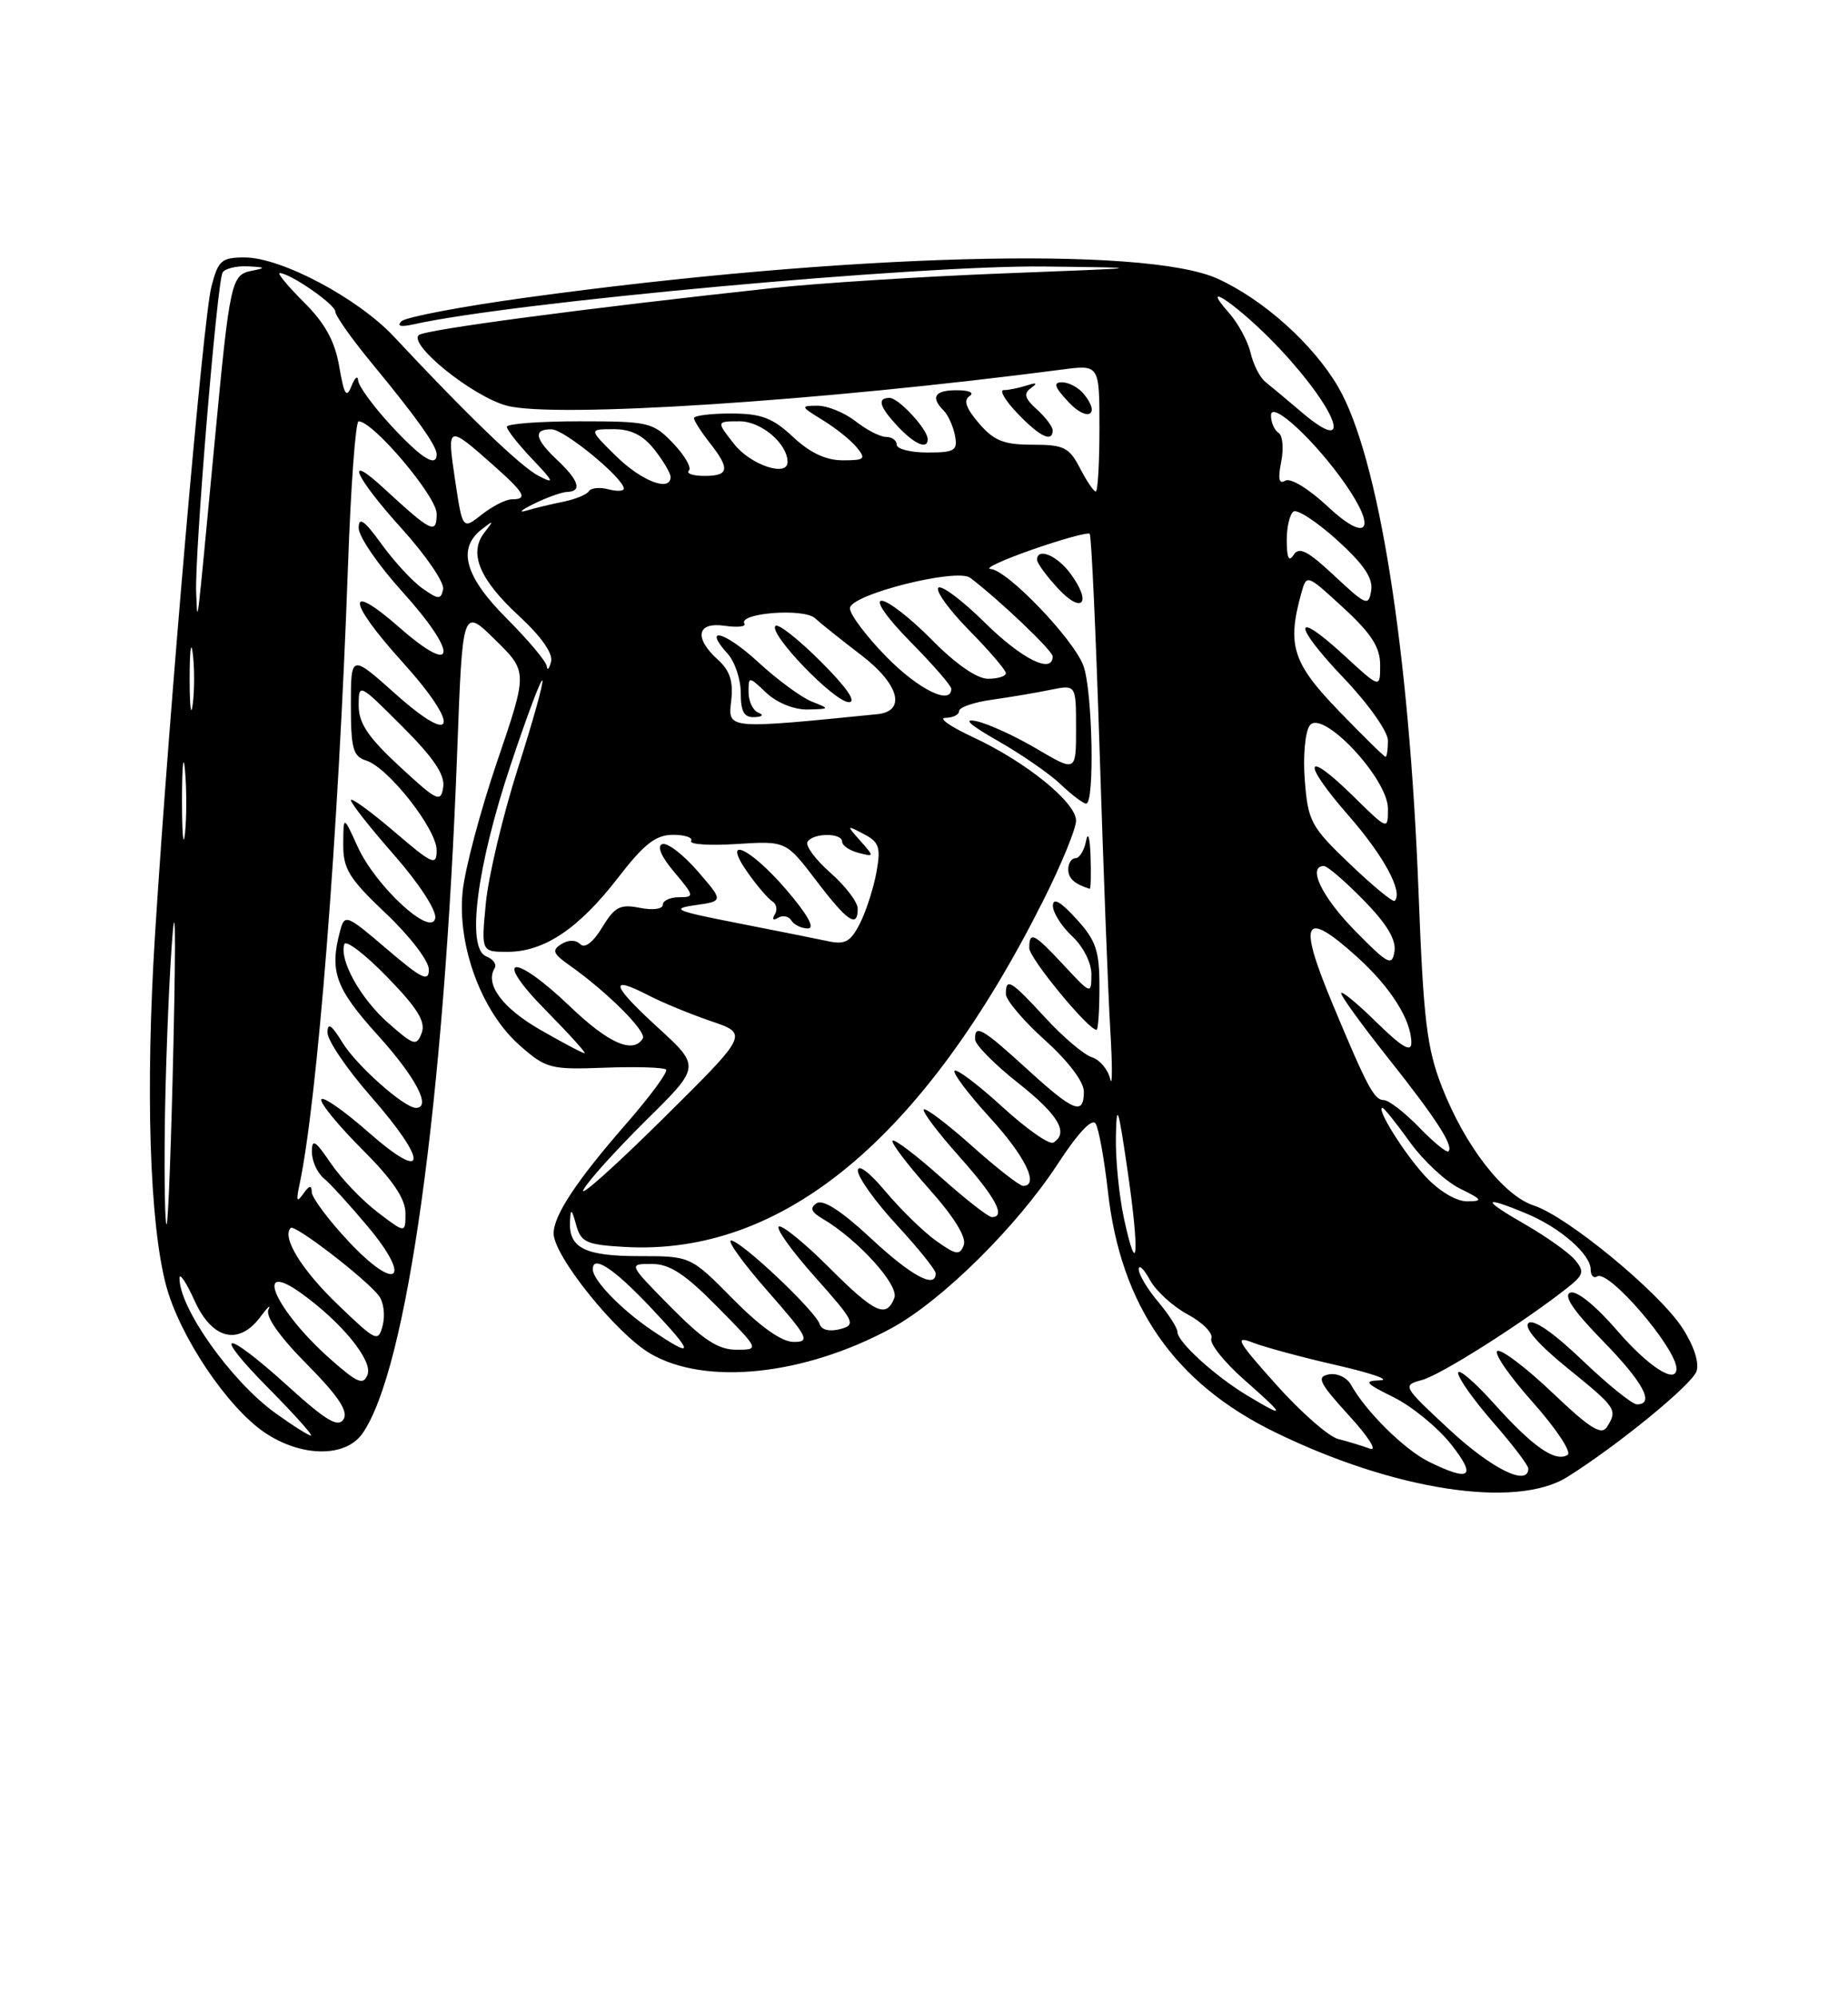 <?xml version="1.0" encoding="UTF-8" standalone="no"?>
<!DOCTYPE svg PUBLIC "-//W3C//DTD SVG 1.1//EN" "http://www.w3.org/Graphics/SVG/1.1/DTD/svg11.dtd" >
<svg xmlns="http://www.w3.org/2000/svg" xmlns:xlink="http://www.w3.org/1999/xlink" version="1.1" viewBox="0 0 237 256">
 <g >
 <path fill="currentColor"
d=" M 201.00 189.31 C 207.53 185.22 217.05 177.42 217.58 175.74 C 217.94 174.61 217.20 172.39 215.70 170.12 C 212.64 165.50 201.01 155.93 196.74 154.53 C 192.81 153.25 187.88 146.89 184.91 139.28 C 182.99 134.34 182.55 130.73 181.93 114.50 C 180.73 83.14 176.79 58.44 171.59 49.55 C 168.38 44.09 162.05 38.41 156.17 35.73 C 146.84 31.48 108.35 32.52 67.52 38.14 C 59.26 39.27 52.05 40.64 51.50 41.17 C 50.85 41.80 51.37 41.94 53.00 41.58 C 65.54 38.75 117.71 33.97 133.94 34.16 C 147.50 34.32 147.50 34.32 128.50 35.05 C 118.05 35.46 104.78 36.30 99.00 36.93 C 74.92 39.54 54.45 42.26 53.71 42.95 C 52.37 44.19 60.63 50.82 64.97 51.99 C 71.07 53.64 105.19 51.42 136.25 47.36 C 141.00 46.74 141.00 46.74 141.00 54.87 C 141.00 59.34 140.79 63.00 140.53 63.00 C 140.26 63.00 139.35 61.65 138.50 60.00 C 137.12 57.34 136.44 57.00 132.43 57.00 C 128.73 57.00 127.47 56.50 125.54 54.25 C 123.89 52.33 123.53 51.29 124.34 50.77 C 125.00 50.35 124.32 50.02 122.75 50.02 C 119.88 50.00 119.29 50.89 121.02 52.62 C 121.59 53.19 122.24 54.63 122.47 55.82 C 122.84 57.76 122.45 58.00 118.94 58.00 C 116.77 58.00 115.00 57.55 115.00 57.00 C 115.00 56.45 114.39 56.00 113.63 56.00 C 112.88 56.00 111.13 55.10 109.73 54.00 C 108.33 52.90 106.13 52.00 104.84 52.00 C 102.62 52.01 102.66 52.10 105.50 53.84 C 107.15 54.85 109.12 56.42 109.87 57.34 C 111.10 58.83 110.91 59.00 108.07 59.00 C 105.92 59.00 103.86 58.03 101.70 56.00 C 99.08 53.55 97.64 53.01 93.75 53.00 C 91.14 53.00 89.00 53.27 89.00 53.59 C 89.00 53.92 89.90 55.33 91.00 56.73 C 93.66 60.11 93.52 61.00 90.33 61.00 C 88.87 61.00 87.97 60.69 88.35 60.32 C 88.72 59.94 87.81 58.37 86.33 56.82 C 83.74 54.12 83.22 54.00 74.31 54.00 C 69.19 54.00 65.00 54.32 65.00 54.70 C 65.00 55.09 66.46 56.95 68.25 58.83 C 71.07 61.80 71.18 62.08 69.06 60.99 C 66.78 59.81 59.89 53.18 50.55 43.18 C 45.93 38.23 36.08 33.00 31.38 33.00 C 28.40 33.00 27.98 33.37 27.11 36.75 C 26.06 40.79 21.76 90.19 19.90 119.50 C 18.63 139.53 19.17 156.78 21.31 164.80 C 23.05 171.27 29.12 180.33 33.91 183.59 C 38.61 186.78 44.29 186.85 46.47 183.75 C 52.20 175.63 56.96 141.31 58.64 96.20 C 59.32 77.89 59.32 77.89 63.50 82.00 C 67.68 86.10 67.68 86.10 63.76 97.59 C 61.61 103.90 59.61 111.42 59.33 114.29 C 58.63 121.25 61.78 129.72 66.66 134.00 C 70.04 136.97 70.58 137.11 77.56 136.85 C 81.61 136.70 85.14 136.81 85.42 137.09 C 85.70 137.37 83.40 140.50 80.30 144.05 C 73.94 151.34 71.01 155.76 71.00 158.09 C 71.00 160.96 79.00 170.91 83.38 173.48 C 90.47 177.64 103.15 176.30 114.36 170.22 C 120.79 166.72 130.40 157.23 135.66 149.17 C 138.26 145.19 140.06 143.28 140.51 144.02 C 140.92 144.67 141.62 148.59 142.09 152.73 C 143.73 167.36 150.59 177.25 163.47 183.55 C 178.77 191.03 194.43 193.43 201.00 189.31 Z  M 118.97 56.25 C 118.91 54.96 115.23 51.00 114.09 51.00 C 112.44 51.00 112.77 52.13 115.17 54.69 C 117.34 56.99 119.03 57.68 118.97 56.25 Z  M 135.00 55.15 C 135.00 54.69 134.09 53.49 132.98 52.48 C 131.40 51.06 131.24 50.44 132.23 49.73 C 133.11 49.09 132.95 48.99 131.67 49.41 C 130.66 49.73 129.34 50.00 128.73 50.00 C 128.12 50.00 128.92 51.35 130.50 53.00 C 133.36 55.98 135.00 56.77 135.00 55.15 Z  M 138.97 50.47 C 138.30 49.66 137.06 49.00 136.20 49.00 C 135.02 49.00 135.23 49.61 137.06 51.56 C 139.49 54.15 141.21 53.17 138.97 50.47 Z  M 183.24 187.35 C 180.11 185.80 175.18 180.94 173.24 177.46 C 172.72 176.54 171.45 175.96 170.41 176.16 C 168.80 176.47 169.18 177.24 173.01 181.44 C 175.56 184.23 176.70 186.06 175.66 185.67 C 174.64 185.30 172.82 184.74 171.61 184.44 C 170.39 184.13 166.81 180.99 163.64 177.44 C 158.65 171.87 158.26 171.15 160.69 172.09 C 162.24 172.69 167.10 174.00 171.50 175.00 C 175.90 176.01 178.38 176.87 177.00 176.92 C 174.83 176.99 175.07 177.28 178.75 179.10 C 181.08 180.26 184.38 182.96 186.08 185.10 C 189.42 189.32 188.59 189.98 183.24 187.35 Z  M 185.94 183.29 C 179.87 177.66 179.81 177.56 182.36 176.88 C 184.76 176.24 195.21 169.62 200.95 165.11 C 203.10 163.42 203.23 162.98 202.00 161.50 C 201.23 160.57 198.33 158.51 195.55 156.91 C 189.98 153.72 190.07 153.17 195.77 155.55 C 200.10 157.36 204.00 160.76 204.00 162.73 C 204.00 163.49 204.38 163.89 204.84 163.60 C 206.31 162.69 215.00 172.81 215.00 175.43 C 215.00 177.49 211.41 175.19 207.43 170.58 C 204.66 167.37 202.20 165.37 201.39 165.68 C 200.46 166.04 201.76 167.98 205.51 171.82 C 210.75 177.18 212.27 180.00 209.93 180.00 C 209.33 180.00 206.17 177.45 202.90 174.32 C 199.18 170.77 196.60 169.00 196.01 169.59 C 195.42 170.18 197.30 172.34 201.03 175.36 C 207.33 180.46 207.48 180.69 206.08 182.91 C 205.38 184.01 203.87 183.06 199.15 178.56 C 195.82 175.39 192.64 172.96 192.06 173.15 C 191.49 173.34 193.50 176.28 196.53 179.68 C 199.56 183.08 201.59 186.14 201.04 186.48 C 199.46 187.45 196.60 185.46 191.62 179.92 C 189.08 177.09 187.00 175.32 187.00 175.98 C 187.00 176.64 189.03 179.49 191.50 182.32 C 193.97 185.15 196.00 187.81 196.00 188.23 C 196.00 190.58 191.34 188.29 185.94 183.29 Z  M 35.25 181.07 C 29.59 176.96 22.96 167.60 23.02 163.80 C 23.03 163.08 23.91 164.41 24.97 166.75 C 27.22 171.70 30.64 172.51 33.42 168.75 C 34.34 167.51 34.79 167.11 34.43 167.85 C 34.01 168.70 35.82 171.29 39.35 174.85 C 43.39 178.93 44.69 180.89 44.06 181.91 C 43.37 183.02 41.83 182.11 36.92 177.66 C 28.64 170.17 26.98 170.40 34.50 178.00 C 37.77 181.30 40.18 184.00 39.87 184.00 C 39.56 184.00 37.48 182.68 35.25 181.07 Z  M 160.00 178.89 C 155.84 176.40 151.00 172.00 151.00 170.71 C 151.00 170.20 149.88 168.45 148.50 166.82 C 147.12 165.18 146.02 163.32 146.04 162.67 C 146.06 162.03 146.71 162.65 147.47 164.05 C 148.23 165.46 150.42 167.45 152.33 168.48 C 154.24 169.51 155.60 170.89 155.35 171.54 C 155.09 172.20 157.00 174.59 159.59 176.87 C 164.90 181.55 164.97 181.87 160.00 178.89 Z  M 42.35 174.18 C 35.27 167.91 32.36 161.24 38.69 165.80 C 43.84 169.51 47.82 174.39 47.14 176.18 C 46.60 177.59 45.86 177.29 42.35 174.18 Z  M 83.49 170.43 C 79.69 167.85 76.10 164.15 76.03 162.75 C 75.94 160.76 78.65 162.51 83.37 167.50 C 89.13 173.59 89.16 174.27 83.49 170.43 Z  M 86.00 167.50 C 80.57 162.00 80.57 162.00 83.57 162.00 C 85.88 162.00 87.82 163.26 92.00 167.50 C 97.43 173.00 97.43 173.00 94.43 173.00 C 92.12 173.00 90.18 171.74 86.00 167.50 Z  M 43.37 167.26 C 38.70 162.79 36.10 158.57 37.28 157.39 C 37.79 156.88 46.88 163.87 48.59 166.08 C 49.19 166.86 49.41 168.55 49.09 169.83 C 48.51 172.08 48.29 171.98 43.37 167.26 Z  M 94.00 166.50 C 88.57 161.00 88.57 161.00 81.98 161.00 C 75.01 161.00 72.93 159.96 73.10 156.55 C 73.18 154.83 73.31 154.91 73.89 157.00 C 74.50 159.22 75.19 159.54 80.04 159.82 C 100.32 161.02 118.46 146.01 133.87 115.27 C 136.14 110.75 138.00 106.21 138.00 105.19 C 138.00 102.84 131.58 97.64 124.75 94.47 C 121.86 93.12 120.29 92.02 121.25 92.01 C 122.21 92.00 123.00 91.61 123.00 91.14 C 123.00 90.66 124.91 90.00 127.25 89.68 C 129.59 89.35 132.96 88.78 134.75 88.41 C 138.00 87.75 138.00 87.75 138.00 93.35 C 138.00 98.95 138.00 98.95 132.98 95.99 C 130.22 94.36 126.73 92.76 125.23 92.44 C 123.41 92.05 124.34 92.89 127.99 94.97 C 131.01 96.69 134.64 99.20 136.05 100.55 C 137.46 101.90 138.92 103.00 139.30 103.00 C 140.41 103.00 140.11 88.43 138.94 85.32 C 137.65 81.87 129.15 73.03 127.04 72.93 C 126.19 72.88 128.62 71.76 132.42 70.43 C 136.23 69.10 139.53 68.20 139.75 68.42 C 139.97 68.64 140.54 81.12 141.02 96.16 C 141.50 111.20 142.11 127.33 142.39 132.00 C 142.67 136.68 142.66 139.51 142.38 138.30 C 142.10 137.09 141.04 135.83 140.03 135.51 C 139.01 135.19 136.33 132.92 134.07 130.46 C 129.62 125.63 129.00 125.26 129.00 127.41 C 129.00 128.18 131.25 130.84 134.00 133.31 C 136.98 135.99 139.00 138.65 139.00 139.90 C 139.00 143.02 137.73 142.52 131.69 137.00 C 125.95 131.76 124.96 131.20 125.06 133.25 C 125.09 133.94 127.56 136.43 130.56 138.80 C 135.74 142.89 137.11 145.20 135.09 146.45 C 134.58 146.76 131.64 144.70 128.55 141.87 C 125.46 139.05 122.70 136.96 122.42 137.24 C 122.15 137.52 124.19 140.23 126.96 143.26 C 131.51 148.24 133.33 152.00 131.20 152.00 C 130.76 152.00 127.81 149.70 124.65 146.88 C 121.49 144.06 118.71 141.96 118.47 142.20 C 118.23 142.44 120.27 145.15 123.02 148.23 C 127.70 153.48 129.05 156.00 127.20 156.00 C 126.76 156.00 123.81 153.70 120.65 150.88 C 117.49 148.06 114.71 145.96 114.47 146.20 C 114.23 146.44 116.32 149.20 119.11 152.34 C 122.36 155.98 123.98 158.60 123.60 159.59 C 123.09 160.93 122.61 160.86 120.07 159.05 C 118.45 157.90 115.53 155.05 113.58 152.73 C 111.51 150.26 110.03 149.14 110.02 150.04 C 110.01 150.89 112.25 154.02 115.00 157.00 C 117.75 159.98 120.00 162.77 120.00 163.21 C 120.00 165.24 116.88 163.55 111.67 158.70 C 107.94 155.23 105.55 153.68 104.74 154.22 C 103.82 154.82 104.02 155.34 105.48 156.20 C 110.00 158.85 115.32 164.71 114.70 166.35 C 113.67 169.01 112.20 168.33 106.32 162.45 C 103.27 159.40 100.38 157.04 99.90 157.20 C 99.42 157.37 101.48 160.26 104.49 163.64 C 109.63 169.41 109.83 169.81 107.73 170.36 C 106.39 170.71 105.35 170.46 105.12 169.72 C 104.61 168.05 95.02 159.00 93.76 159.00 C 93.21 159.00 95.32 161.93 98.46 165.50 C 103.64 171.40 103.95 172.00 101.80 172.00 C 100.25 172.00 97.55 170.09 94.00 166.50 Z  M 141.00 126.52 C 141.00 121.83 140.57 120.55 138.03 117.77 C 136.01 115.55 135.05 115.01 135.03 116.08 C 135.01 116.94 136.12 118.71 137.50 120.00 C 138.94 121.35 139.99 123.44 139.97 124.92 C 139.95 127.47 139.91 127.46 136.46 123.75 C 132.59 119.59 132.00 119.30 132.00 121.52 C 132.00 122.82 139.56 132.00 140.63 132.00 C 140.83 132.00 141.00 129.53 141.00 126.52 Z  M 139.86 109.75 C 139.79 107.41 139.53 106.51 139.29 107.75 C 139.06 108.99 138.44 110.00 137.93 110.00 C 137.42 110.00 137.00 110.64 137.00 111.42 C 137.00 112.59 137.78 113.30 139.75 113.92 C 139.89 113.96 139.94 112.09 139.86 109.75 Z  M 137.32 73.57 C 135.60 71.20 133.00 70.11 133.00 71.76 C 133.00 72.18 134.21 73.83 135.69 75.43 C 138.79 78.77 140.06 77.32 137.32 73.57 Z  M 44.67 159.08 C 42.10 156.33 39.99 153.50 39.98 152.79 C 39.97 151.86 39.67 151.92 38.90 153.00 C 38.07 154.18 37.96 153.96 38.38 151.98 C 40.70 141.19 43.40 106.95 44.62 72.75 C 44.98 62.44 45.60 54.00 45.99 54.00 C 47.86 54.00 56.00 63.63 56.00 65.84 C 56.00 68.55 55.37 68.25 49.25 62.61 C 44.02 57.78 45.51 61.12 51.58 67.82 C 54.64 71.21 57.00 74.67 56.83 75.52 C 56.54 76.88 56.24 76.87 54.18 75.42 C 52.90 74.52 50.54 71.97 48.93 69.74 C 46.71 66.67 46.00 66.18 46.00 67.68 C 46.00 68.77 48.51 72.43 51.58 75.82 C 58.81 83.81 58.59 86.88 51.25 80.45 C 44.30 74.35 44.50 77.00 51.58 84.82 C 59.08 93.11 58.53 95.91 50.75 88.97 C 45.00 83.84 45.00 83.84 45.00 90.35 C 45.00 95.97 45.27 96.95 46.98 97.49 C 49.81 98.39 56.00 106.28 56.00 108.97 C 56.00 111.04 55.50 110.82 50.50 106.54 C 47.48 103.96 45.00 102.17 45.00 102.56 C 45.00 102.96 47.51 106.14 50.58 109.63 C 53.73 113.22 56.01 116.72 55.82 117.68 C 55.34 120.20 48.18 113.61 45.86 108.51 C 44.04 104.50 44.04 104.50 44.02 108.19 C 44.00 111.39 44.75 112.59 49.50 117.09 C 52.56 119.98 55.00 123.17 55.00 124.27 C 55.00 125.91 54.09 125.47 49.61 121.64 C 44.46 117.24 44.20 117.13 43.63 119.27 C 42.22 124.51 43.00 126.66 48.50 132.74 C 53.32 138.07 55.38 142.00 53.34 142.00 C 51.84 142.00 45.69 136.54 43.92 133.63 C 42.52 131.35 42.01 131.00 42.00 132.35 C 42.00 133.36 44.48 137.01 47.50 140.46 C 55.00 149.00 54.85 151.79 47.25 145.12 C 44.09 142.34 41.37 140.45 41.20 140.92 C 41.04 141.39 43.40 144.27 46.45 147.32 C 50.36 151.22 52.00 153.65 52.00 155.49 C 52.00 158.10 52.00 158.10 48.41 155.36 C 46.43 153.85 43.73 151.03 42.41 149.08 C 40.41 146.14 40.00 145.90 40.00 147.65 C 40.00 148.81 40.69 150.33 41.53 151.03 C 42.37 151.72 44.91 154.51 47.17 157.21 C 52.97 164.13 50.87 165.70 44.67 159.08 Z  M 144.15 156.20 C 143.52 153.29 143.05 148.56 143.11 145.70 C 143.20 141.21 143.40 141.79 144.60 150.00 C 146.16 160.68 145.90 164.26 144.15 156.20 Z  M 21.13 144.92 C 21.20 138.09 21.59 127.55 22.00 121.50 C 22.48 114.51 22.57 118.89 22.25 133.50 C 21.97 146.15 21.58 156.69 21.37 156.92 C 21.17 157.15 21.06 151.75 21.13 144.92 Z  M 74.82 152.50 C 75.39 151.40 79.01 147.40 82.85 143.60 C 89.84 136.71 89.84 136.71 84.39 131.72 C 78.42 126.27 78.01 124.92 83.11 127.55 C 84.92 128.49 88.56 129.99 91.20 130.89 C 96.01 132.52 96.01 132.52 84.90 143.51 C 78.78 149.56 74.25 153.60 74.82 152.50 Z  M 182.84 150.82 C 180.16 147.96 176.42 142.00 177.30 142.00 C 177.50 142.00 179.07 143.96 180.79 146.35 C 182.51 148.75 185.40 151.44 187.21 152.33 C 190.14 153.77 190.24 153.96 188.15 153.98 C 186.78 153.99 184.57 152.68 182.84 150.82 Z  M 181.99 144.49 C 180.13 142.57 178.09 141.00 177.46 141.00 C 176.24 141.00 175.33 139.31 170.87 128.61 C 166.41 117.91 167.18 116.46 174.06 122.67 C 178.36 126.56 181.00 130.74 181.00 133.66 C 181.00 134.94 179.79 134.22 176.50 131.00 C 174.03 128.57 172.00 126.91 172.00 127.31 C 172.00 127.70 174.70 131.43 178.00 135.58 C 184.18 143.36 186.46 146.88 185.76 147.57 C 185.54 147.79 183.84 146.40 181.99 144.49 Z  M 69.32 132.01 C 64.45 129.22 62.17 126.16 63.43 124.11 C 63.74 123.62 63.26 122.93 62.36 122.58 C 59.79 121.60 61.12 111.13 65.48 98.07 C 67.53 91.91 69.36 87.03 69.55 87.22 C 69.75 87.41 68.33 92.50 66.40 98.53 C 64.48 104.57 62.64 112.31 62.31 115.75 C 61.71 122.00 61.71 122.00 65.11 122.00 C 69.79 121.99 74.22 119.03 79.24 112.53 C 82.61 108.16 84.09 107.01 86.31 107.00 C 87.85 107.00 88.90 107.36 88.63 107.79 C 88.36 108.23 90.99 108.40 94.47 108.18 C 100.80 107.78 100.80 107.78 104.65 112.83 C 108.68 118.13 110.00 119.02 110.00 116.47 C 110.00 115.63 108.43 113.56 106.50 111.87 C 104.58 110.18 103.26 108.39 103.56 107.90 C 104.28 106.74 108.00 106.72 108.00 107.88 C 108.00 108.37 108.94 109.01 110.09 109.31 C 112.14 109.85 112.14 109.81 110.34 107.78 C 108.53 105.74 108.53 105.73 110.79 106.91 C 112.76 107.94 112.98 108.61 112.40 111.80 C 112.03 113.84 111.08 116.78 110.29 118.35 C 109.09 120.71 108.38 121.11 106.17 120.63 C 104.70 120.32 99.45 119.27 94.50 118.30 C 86.62 116.76 85.95 116.48 89.15 116.02 C 92.80 115.50 92.80 115.50 89.46 111.65 C 87.62 109.53 85.59 107.97 84.94 108.19 C 84.21 108.43 84.79 109.79 86.48 111.79 C 89.05 114.85 89.08 115.00 87.09 115.00 C 85.94 115.00 85.00 115.44 85.00 115.97 C 85.00 116.52 83.70 116.69 82.05 116.36 C 79.54 115.86 78.84 116.22 77.23 118.86 C 76.07 120.78 75.00 121.60 74.42 121.02 C 73.84 120.44 72.91 120.44 71.99 121.01 C 70.75 121.79 70.91 122.23 73.00 123.70 C 77.84 127.11 82.98 132.23 82.43 133.11 C 81.19 135.12 78.03 133.72 73.10 129.00 C 65.78 121.99 63.02 122.43 70.00 129.50 C 72.99 132.53 75.22 135.00 74.97 134.99 C 74.71 134.99 72.17 133.65 69.32 132.01 Z  M 100.81 114.00 C 96.05 108.48 92.40 106.94 95.98 111.97 C 97.14 113.60 98.53 115.21 99.06 115.54 C 99.60 115.87 99.73 116.63 99.36 117.22 C 98.98 117.85 99.15 118.02 99.78 117.64 C 100.37 117.27 101.14 117.42 101.49 117.98 C 101.84 118.54 102.79 119.00 103.61 119.00 C 104.57 119.00 103.55 117.19 100.81 114.00 Z  M 49.81 131.14 C 46.25 128.01 43.48 123.06 44.16 121.02 C 44.36 120.43 46.83 122.32 49.65 125.22 C 53.54 129.22 54.62 130.96 54.08 132.39 C 53.43 134.12 53.10 134.03 49.81 131.14 Z  M 173.75 119.27 C 169.51 114.95 167.62 111.00 169.79 111.00 C 170.23 111.00 172.52 112.97 174.88 115.38 C 177.82 118.37 179.07 120.44 178.84 121.93 C 178.53 123.89 178.03 123.63 173.75 119.27 Z  M 173.13 110.75 C 168.13 105.98 167.75 105.28 167.34 100.07 C 167.09 97.00 167.37 93.83 167.96 93.00 C 169.52 90.78 178.00 99.77 178.00 103.65 C 178.00 106.42 178.00 106.42 173.52 102.02 C 167.24 95.86 166.87 97.59 172.98 104.57 C 177.47 109.71 179.98 114.35 178.86 115.47 C 178.65 115.68 176.07 113.56 173.13 110.75 Z  M 23.34 102.50 C 23.35 98.10 23.52 96.42 23.73 98.78 C 23.94 101.13 23.94 104.73 23.73 106.78 C 23.51 108.82 23.34 106.90 23.34 102.50 Z  M 51.25 98.24 C 47.22 94.51 46.00 92.70 46.00 90.45 C 46.00 87.53 46.01 87.54 51.59 93.11 C 55.62 97.14 57.08 99.31 56.84 100.90 C 56.53 102.92 56.07 102.70 51.25 98.24 Z  M 171.69 91.11 C 165.77 84.99 165.03 82.69 166.89 76.03 C 167.57 73.57 167.57 73.57 172.29 77.91 C 175.89 81.23 177.00 82.96 177.00 85.25 C 177.00 88.25 177.00 88.25 172.42 84.04 C 165.77 77.91 165.71 79.97 172.34 86.92 C 175.49 90.22 178.00 93.77 178.00 94.93 C 178.00 96.07 177.86 97.00 177.69 97.00 C 177.52 97.00 174.82 94.35 171.69 91.11 Z  M 24.32 87.00 C 24.32 83.42 24.50 81.96 24.72 83.75 C 24.95 85.54 24.95 88.46 24.72 90.25 C 24.50 92.04 24.32 90.58 24.32 87.00 Z  M 93.77 89.85 C 94.06 87.34 93.62 85.97 92.08 84.57 C 88.96 81.75 89.37 79.68 92.95 80.21 C 94.57 80.44 95.70 80.33 95.47 79.94 C 94.62 78.58 103.05 77.91 104.51 79.23 C 105.28 79.93 107.97 82.08 110.49 84.00 C 115.33 87.71 116.25 91.17 112.50 91.54 C 93.18 93.47 93.35 93.48 93.77 89.85 Z  M 97.25 91.34 C 96.56 91.06 96.00 89.89 96.00 88.74 C 96.00 86.65 96.00 86.65 98.31 88.83 C 99.66 90.09 101.86 90.97 103.56 90.94 C 106.47 90.87 106.47 90.86 104.08 89.91 C 102.75 89.37 99.67 87.11 97.25 84.88 C 92.97 80.93 90.00 80.13 93.34 83.82 C 94.25 84.83 95.00 87.08 95.00 88.83 C 95.00 91.21 95.43 91.98 96.75 91.92 C 97.80 91.87 98.00 91.64 97.25 91.34 Z  M 105.27 84.80 C 102.41 81.94 99.79 79.88 99.45 80.22 C 98.50 81.17 107.01 90.00 108.87 90.00 C 109.89 90.00 108.57 88.09 105.27 84.80 Z  M 113.71 84.22 C 111.12 81.58 109.00 78.77 109.00 77.96 C 109.00 76.22 122.71 72.76 124.43 74.06 C 128.16 76.89 135.00 83.40 135.00 84.13 C 135.00 86.45 131.04 84.48 126.31 79.81 C 123.41 76.95 120.73 74.94 120.34 75.33 C 119.94 75.72 121.73 78.19 124.31 80.81 C 126.89 83.43 129.00 85.89 129.00 86.28 C 129.00 86.68 127.97 87.00 126.71 87.00 C 125.29 87.00 122.56 85.11 119.50 82.00 C 116.79 79.25 113.90 77.00 113.07 77.00 C 112.20 77.00 113.77 79.23 116.78 82.28 C 119.65 85.19 122.00 87.89 122.00 88.28 C 122.00 90.44 117.83 88.40 113.71 84.22 Z  M 70.12 85.39 C 70.05 84.78 67.75 82.04 65.00 79.29 C 59.63 73.92 58.61 70.33 61.75 67.87 C 63.33 66.63 63.37 66.67 62.14 68.24 C 60.07 70.87 61.46 74.25 66.54 78.93 C 69.43 81.60 70.95 83.77 70.67 84.82 C 70.43 85.75 70.18 86.00 70.12 85.39 Z  M 25.16 75.98 C 24.94 71.16 27.84 36.07 28.55 34.92 C 28.86 34.42 30.33 34.06 31.81 34.14 C 34.07 34.25 34.15 34.34 32.32 34.70 C 29.65 35.22 29.49 35.92 27.54 56.50 C 25.12 81.95 25.35 80.12 25.16 75.98 Z  M 171.14 73.81 C 167.73 70.61 166.60 70.03 165.91 71.11 C 165.30 72.08 165.03 71.53 165.02 69.31 C 165.01 67.55 165.41 65.87 165.90 65.56 C 166.40 65.25 168.92 66.91 171.51 69.25 C 174.90 72.33 176.11 74.11 175.85 75.70 C 175.52 77.74 175.21 77.61 171.14 73.81 Z  M 170.24 64.89 C 167.82 62.63 165.48 61.21 164.83 61.61 C 164.02 62.10 163.87 61.40 164.31 59.19 C 164.65 57.48 164.50 55.81 163.97 55.48 C 163.44 55.15 163.00 54.15 163.00 53.24 C 163.00 51.24 168.70 56.52 172.59 62.13 C 176.68 68.03 175.31 69.64 170.24 64.89 Z  M 58.36 61.51 C 57.30 54.41 57.36 54.39 63.37 59.72 C 67.31 63.22 67.73 64.00 65.63 64.00 C 64.88 64.00 63.15 64.88 61.79 65.95 C 59.32 67.90 59.32 67.90 58.36 61.51 Z  M 68.50 64.56 C 70.15 63.75 72.06 63.07 72.75 63.05 C 74.68 62.98 74.24 61.58 71.50 59.00 C 68.56 56.24 68.33 54.99 70.75 55.03 C 72.39 55.05 80.00 61.31 80.00 62.63 C 80.00 62.96 79.10 63.00 78.00 62.71 C 76.90 62.42 75.79 62.54 75.52 62.96 C 75.26 63.39 73.79 63.99 72.27 64.30 C 70.75 64.61 68.60 65.12 67.50 65.45 C 66.40 65.77 66.85 65.37 68.50 64.56 Z  M 79.00 58.45 C 75.50 55.01 75.50 55.01 78.68 55.01 C 80.92 55.00 82.46 55.77 83.93 57.63 C 85.07 59.08 86.00 60.66 86.00 61.13 C 86.00 63.10 82.27 61.67 79.00 58.45 Z  M 94.17 56.94 C 91.85 54.00 91.85 54.00 94.87 54.00 C 97.63 54.00 101.00 56.87 101.00 59.22 C 101.00 61.18 96.27 59.60 94.17 56.94 Z  M 50.13 54.52 C 47.86 52.06 45.97 49.47 45.93 48.77 C 45.89 48.07 45.50 48.40 45.07 49.50 C 44.43 51.10 44.13 50.61 43.51 47.00 C 42.95 43.74 41.71 41.47 38.99 38.75 C 36.92 36.69 35.52 35.00 35.87 35.00 C 37.20 35.01 43.00 39.02 43.00 39.93 C 43.00 40.46 45.16 43.51 47.80 46.70 C 53.38 53.46 56.00 57.13 56.00 58.22 C 56.00 59.99 54.02 58.74 50.13 54.52 Z  M 167.00 52.89 C 165.07 51.25 162.94 49.47 162.26 48.93 C 161.58 48.39 160.73 46.72 160.38 45.22 C 160.03 43.72 158.78 41.43 157.62 40.11 C 153.38 35.35 159.26 39.50 164.16 44.74 C 171.63 52.73 173.67 58.55 167.00 52.89 Z "/>
</g>
</svg>